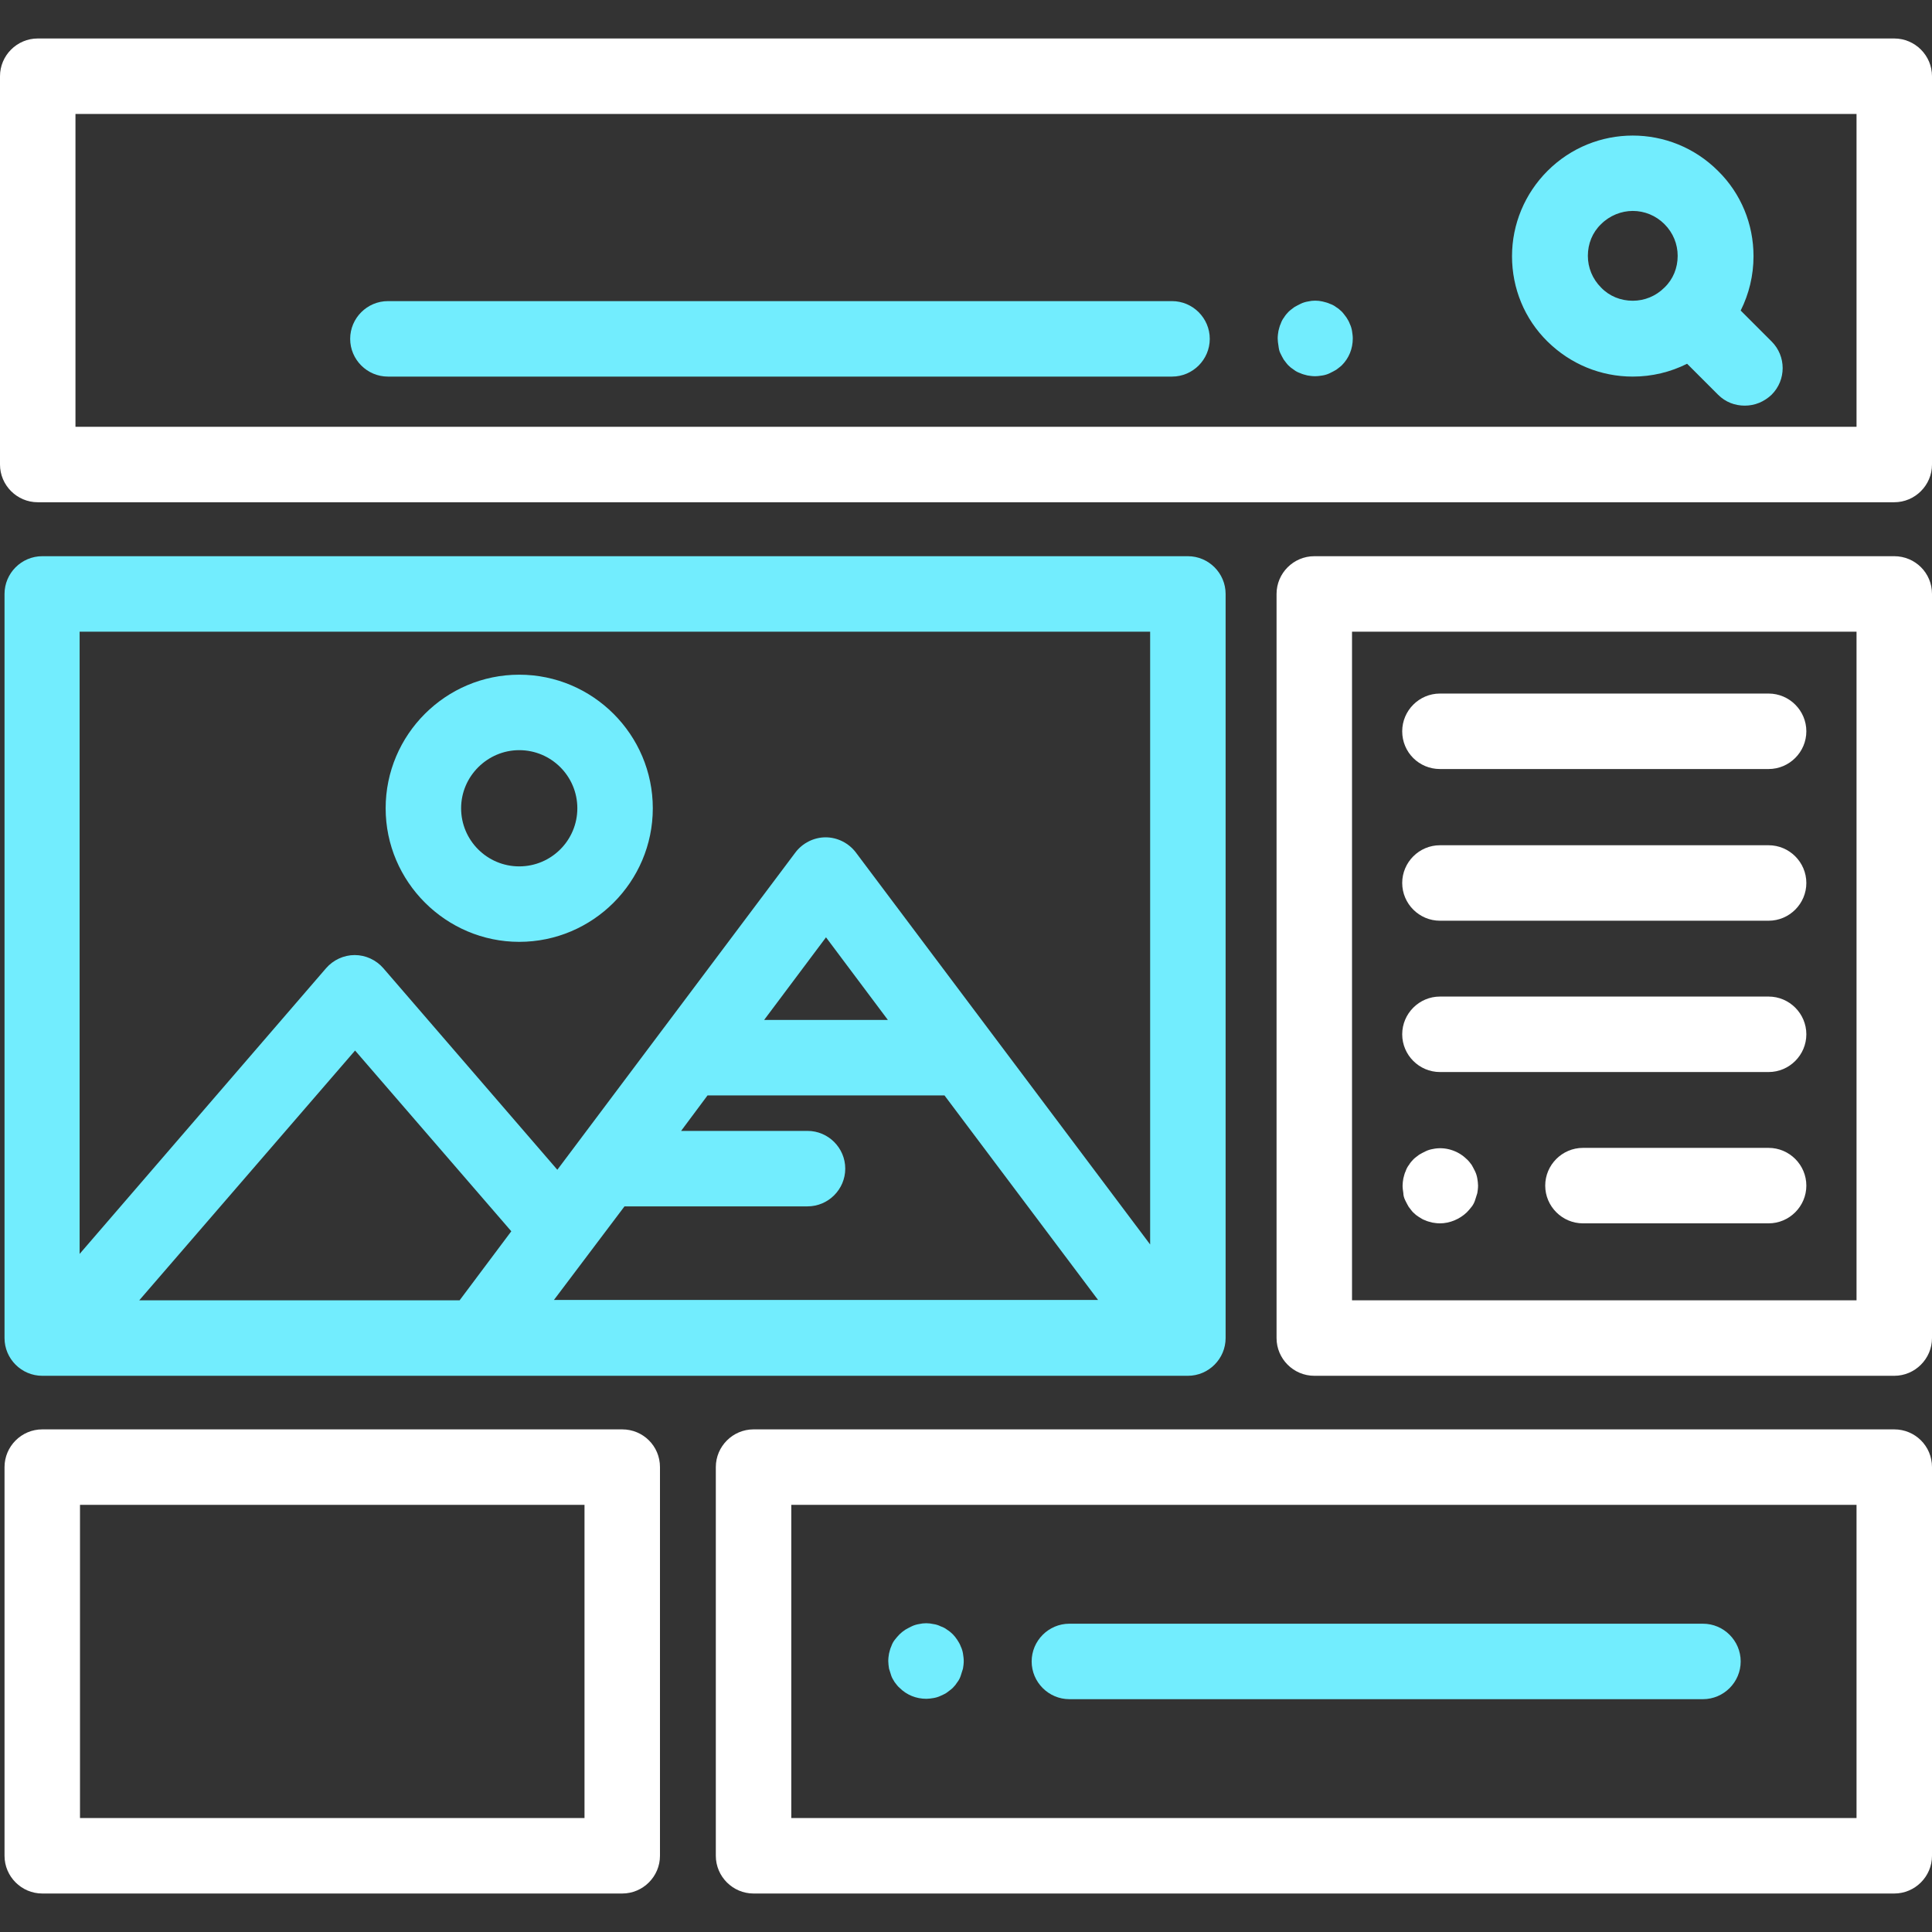 <?xml version="1.0" encoding="utf-8"?>
<!-- Generator: Adobe Illustrator 24.0.0, SVG Export Plug-In . SVG Version: 6.00 Build 0)  -->
<svg version="1.1" id="Capa_1" xmlns="http://www.w3.org/2000/svg" xmlns:xlink="http://www.w3.org/1999/xlink" x="0px" y="0px"
	 viewBox="-49 141 512 512" style="enable-background:new -49 141 512 512;" xml:space="preserve">
<rect x="-49" y="141" width="512" height="512" fill="#333333" stroke="none"/>
<style type="text/css">
	.st0{fill:#FFFFFF;}
	.st1{fill:#72EDFE;}
</style>
<g>
	<path class="st0" d="M443,254.1H-29v-82.9h472V254.1L443,254.1z M453,151.2H-39c-5.5,0-10,4.5-10,10v102.9c0,5.5,4.5,10,10,10h492
		c5.5,0,10-4.5,10-10V161.2C463,155.7,458.5,151.2,453,151.2L453,151.2z"/>
	<path class="st1" d="M375.3,200.4c2.3-2.3,5.4-3.5,8.4-3.5c3.1,0,6.1,1.2,8.4,3.5c2.3,2.3,3.5,5.3,3.5,8.4c0,3.2-1.2,6.2-3.5,8.4
		c-2.3,2.3-5.3,3.5-8.4,3.5c-3.2,0-6.2-1.2-8.4-3.5c-2.3-2.3-3.5-5.3-3.5-8.4C371.8,205.6,373,202.6,375.3,200.4L375.3,200.4z
		 M383.7,240.8c5.1,0,10-1.2,14.4-3.4l8.2,8.2c2,2,4.5,2.9,7.1,2.9s5.1-1,7.1-2.9c3.9-3.9,3.9-10.2,0-14.1l-8.2-8.2
		c2.2-4.4,3.4-9.3,3.4-14.4c0-8.5-3.3-16.6-9.4-22.6l0,0c-12.5-12.5-32.7-12.5-45.2,0c-6,6-9.4,14.1-9.4,22.6
		c0,8.5,3.3,16.6,9.4,22.6C367.2,237.5,375.2,240.8,383.7,240.8L383.7,240.8z"/>
	<path class="st1" d="M290.3,234.6c0.3,0.6,0.6,1.2,0.9,1.7c0.4,0.5,0.8,1.1,1.2,1.5c0.5,0.5,1,0.9,1.5,1.2c0.5,0.4,1.1,0.7,1.7,0.9
		c0.6,0.3,1.2,0.4,1.9,0.6c0.6,0.1,1.3,0.2,2,0.2c0.7,0,1.3-0.1,2-0.2c0.6-0.1,1.3-0.3,1.9-0.6s1.2-0.6,1.7-0.9
		c0.5-0.4,1.1-0.8,1.5-1.2c1.9-1.9,2.9-4.4,2.9-7.1c0-0.7-0.1-1.3-0.2-2c-0.1-0.6-0.3-1.3-0.6-1.9c-0.2-0.6-0.6-1.2-0.9-1.7
		c-0.4-0.5-0.8-1.1-1.2-1.5c-0.5-0.5-1-0.9-1.5-1.2c-0.5-0.4-1.1-0.7-1.7-0.9c-0.6-0.3-1.2-0.4-1.9-0.6c-1.3-0.3-2.6-0.3-3.9,0
		c-0.6,0.1-1.3,0.3-1.9,0.6c-0.6,0.3-1.2,0.6-1.7,0.9c-0.5,0.4-1.1,0.8-1.5,1.2c-0.5,0.5-0.9,1-1.2,1.5c-0.4,0.5-0.7,1.1-0.9,1.7
		c-0.3,0.6-0.4,1.2-0.6,1.9c-0.1,0.6-0.2,1.3-0.2,2c0,0.6,0.1,1.3,0.2,1.9C289.9,233.4,290,234,290.3,234.6L290.3,234.6z"/>
	<path class="st1" d="M53.8,240.8h207.8c5.5,0,10-4.5,10-10s-4.5-10-10-10H53.8c-5.5,0-10,4.5-10,10S48.3,240.8,53.8,240.8
		L53.8,240.8z"/>
	<path class="st1" d="M255.8,308.4v162.4l0,0l-78-103.9c-1.9-2.5-4.9-4-8-4s-6.1,1.5-8,4l-63.1,84.1l0,0l-46.1-53.4
		c-1.9-2.2-4.7-3.5-7.6-3.5l0,0c-2.9,0-5.7,1.3-7.6,3.5l-65.3,75.7V308.4H255.8L255.8,308.4z M72.8,485.6h-84.9l57.2-66.2l41.4,47.9
		L72.8,485.6L72.8,485.6z M153.5,411.3l16.4-21.9l16.4,21.9H153.5L153.5,411.3z M116.5,460.7h48.5c5.5,0,10-4.5,10-10s-4.5-10-10-10
		h-33.5l7-9.4h62.8l40.7,54.2H97.8L116.5,460.7L116.5,460.7L116.5,460.7L116.5,460.7z M-37.8,505.6h303.6c5.5,0,10-4.5,10-10V298.4
		c0-5.5-4.5-10-10-10H-37.8c-5.5,0-10,4.5-10,10v197.2C-47.8,501.1-43.3,505.6-37.8,505.6L-37.8,505.6z"/>
	<path class="st1" d="M88.6,339.8c8.5,0,15.4,6.9,15.4,15.4s-6.9,15.4-15.4,15.4c-8.5,0-15.4-6.9-15.4-15.4S80.2,339.8,88.6,339.8
		L88.6,339.8z M88.6,390.6c19.5,0,35.4-15.9,35.4-35.4s-15.9-35.4-35.4-35.4s-35.4,15.9-35.4,35.4S69.2,390.6,88.6,390.6L88.6,390.6
		z"/>
	<path class="st0" d="M443,485.6H309.3V308.4H443V485.6L443,485.6z M453,288.4H299.3c-5.5,0-10,4.5-10,10v197.2c0,5.5,4.5,10,10,10
		H453c5.5,0,10-4.5,10-10V298.4C463,292.8,458.5,288.4,453,288.4L453,288.4z"/>
	<path class="st0" d="M332.6,344.8h87.1c5.5,0,10-4.5,10-10c0-5.5-4.5-10-10-10h-87.1c-5.5,0-10,4.5-10,10
		C322.6,340.4,327.1,344.8,332.6,344.8L332.6,344.8z"/>
	<path class="st0" d="M332.6,385h87.1c5.5,0,10-4.5,10-10c0-5.5-4.5-10-10-10h-87.1c-5.5,0-10,4.5-10,10
		C322.6,380.5,327.1,385,332.6,385L332.6,385z"/>
	<path class="st0" d="M332.6,425.1h87.1c5.5,0,10-4.5,10-10c0-5.5-4.5-10-10-10h-87.1c-5.5,0-10,4.5-10,10
		C322.6,420.6,327.1,425.1,332.6,425.1L332.6,425.1z"/>
	<path class="st0" d="M323.4,459.1c0.3,0.6,0.6,1.2,0.9,1.7c0.4,0.5,0.8,1.1,1.2,1.5c0.5,0.5,1,0.9,1.5,1.2c0.6,0.4,1.1,0.7,1.7,0.9
		c0.6,0.3,1.2,0.4,1.9,0.6c0.6,0.1,1.3,0.2,2,0.2c2.6,0,5.2-1.1,7.1-2.9c0.5-0.5,0.9-1,1.3-1.5c0.4-0.5,0.7-1.1,0.9-1.7
		c0.2-0.6,0.4-1.2,0.6-1.9c0.1-0.6,0.2-1.3,0.2-2c0-0.6-0.1-1.3-0.2-1.9c-0.1-0.6-0.3-1.3-0.6-1.9c-0.3-0.6-0.6-1.2-0.9-1.7
		c-0.4-0.5-0.8-1.1-1.3-1.5c-2.3-2.3-5.8-3.4-9-2.7c-0.6,0.1-1.3,0.3-1.9,0.6c-0.6,0.3-1.2,0.6-1.7,0.9c-0.5,0.4-1.1,0.8-1.5,1.2
		c-0.5,0.5-0.9,1-1.2,1.5c-0.4,0.5-0.7,1.1-0.9,1.7c-0.3,0.6-0.4,1.2-0.6,1.9c-0.1,0.6-0.2,1.3-0.2,1.9c0,0.7,0.1,1.3,0.2,2
		C322.9,457.8,323.1,458.5,323.4,459.1L323.4,459.1z"/>
	<path class="st0" d="M419.7,445.2h-49.2c-5.5,0-10,4.5-10,10c0,5.5,4.5,10,10,10h49.2c5.5,0,10-4.5,10-10
		C429.7,449.7,425.2,445.2,419.7,445.2L419.7,445.2z"/>
	<path class="st0" d="M105.9,622.8H-27.8v-83h133.7V622.8L105.9,622.8z M115.9,519.8H-37.8c-5.5,0-10,4.5-10,10v103
		c0,5.5,4.5,10,10,10h153.7c5.5,0,10-4.5,10-10v-103C125.9,524.2,121.4,519.8,115.9,519.8L115.9,519.8z"/>
	<path class="st0" d="M443,622.8H160.7v-83H443V622.8L443,622.8L443,622.8z M453,519.8H150.7c-5.5,0-10,4.5-10,10v103
		c0,5.5,4.5,10,10,10H453c5.5,0,10-4.5,10-10v-103C463,524.2,458.5,519.8,453,519.8L453,519.8z"/>
	<path class="st1" d="M187.2,585.1c0.2,0.6,0.6,1.2,0.9,1.7c0.4,0.5,0.8,1.1,1.3,1.5c1.9,1.9,4.4,2.9,7.1,2.9c0.6,0,1.3-0.1,1.9-0.2
		c0.6-0.1,1.3-0.3,1.9-0.6c0.6-0.3,1.2-0.5,1.7-0.9c0.5-0.4,1.1-0.8,1.5-1.2c0.5-0.5,0.9-1,1.2-1.5c0.4-0.5,0.7-1.1,0.9-1.7
		c0.2-0.6,0.4-1.2,0.6-1.9c0.1-0.6,0.2-1.3,0.2-2c0-0.7-0.1-1.3-0.2-2c-0.1-0.6-0.3-1.3-0.6-1.9c-0.2-0.6-0.6-1.2-0.9-1.7
		c-0.4-0.6-0.8-1.1-1.2-1.5c-0.5-0.5-1-0.9-1.5-1.2c-0.5-0.4-1.1-0.7-1.7-0.9c-0.6-0.3-1.2-0.5-1.9-0.6c-1.3-0.3-2.6-0.3-3.9,0
		c-0.6,0.1-1.3,0.3-1.9,0.6c-0.6,0.3-1.2,0.6-1.7,0.9c-0.6,0.4-1.1,0.8-1.5,1.2c-0.5,0.5-0.9,1-1.3,1.5c-0.4,0.5-0.7,1.1-0.9,1.7
		c-0.3,0.6-0.4,1.2-0.6,1.9c-0.1,0.6-0.2,1.3-0.2,2c0,0.6,0.1,1.3,0.2,2C186.8,583.8,187,584.5,187.2,585.1L187.2,585.1z"/>
	<path class="st1" d="M234.4,591.3h167.9c5.5,0,10-4.5,10-10c0-5.5-4.5-10-10-10H234.4c-5.5,0-10,4.5-10,10
		C224.4,586.8,228.9,591.3,234.4,591.3L234.4,591.3z"/>
</g>
</svg>
